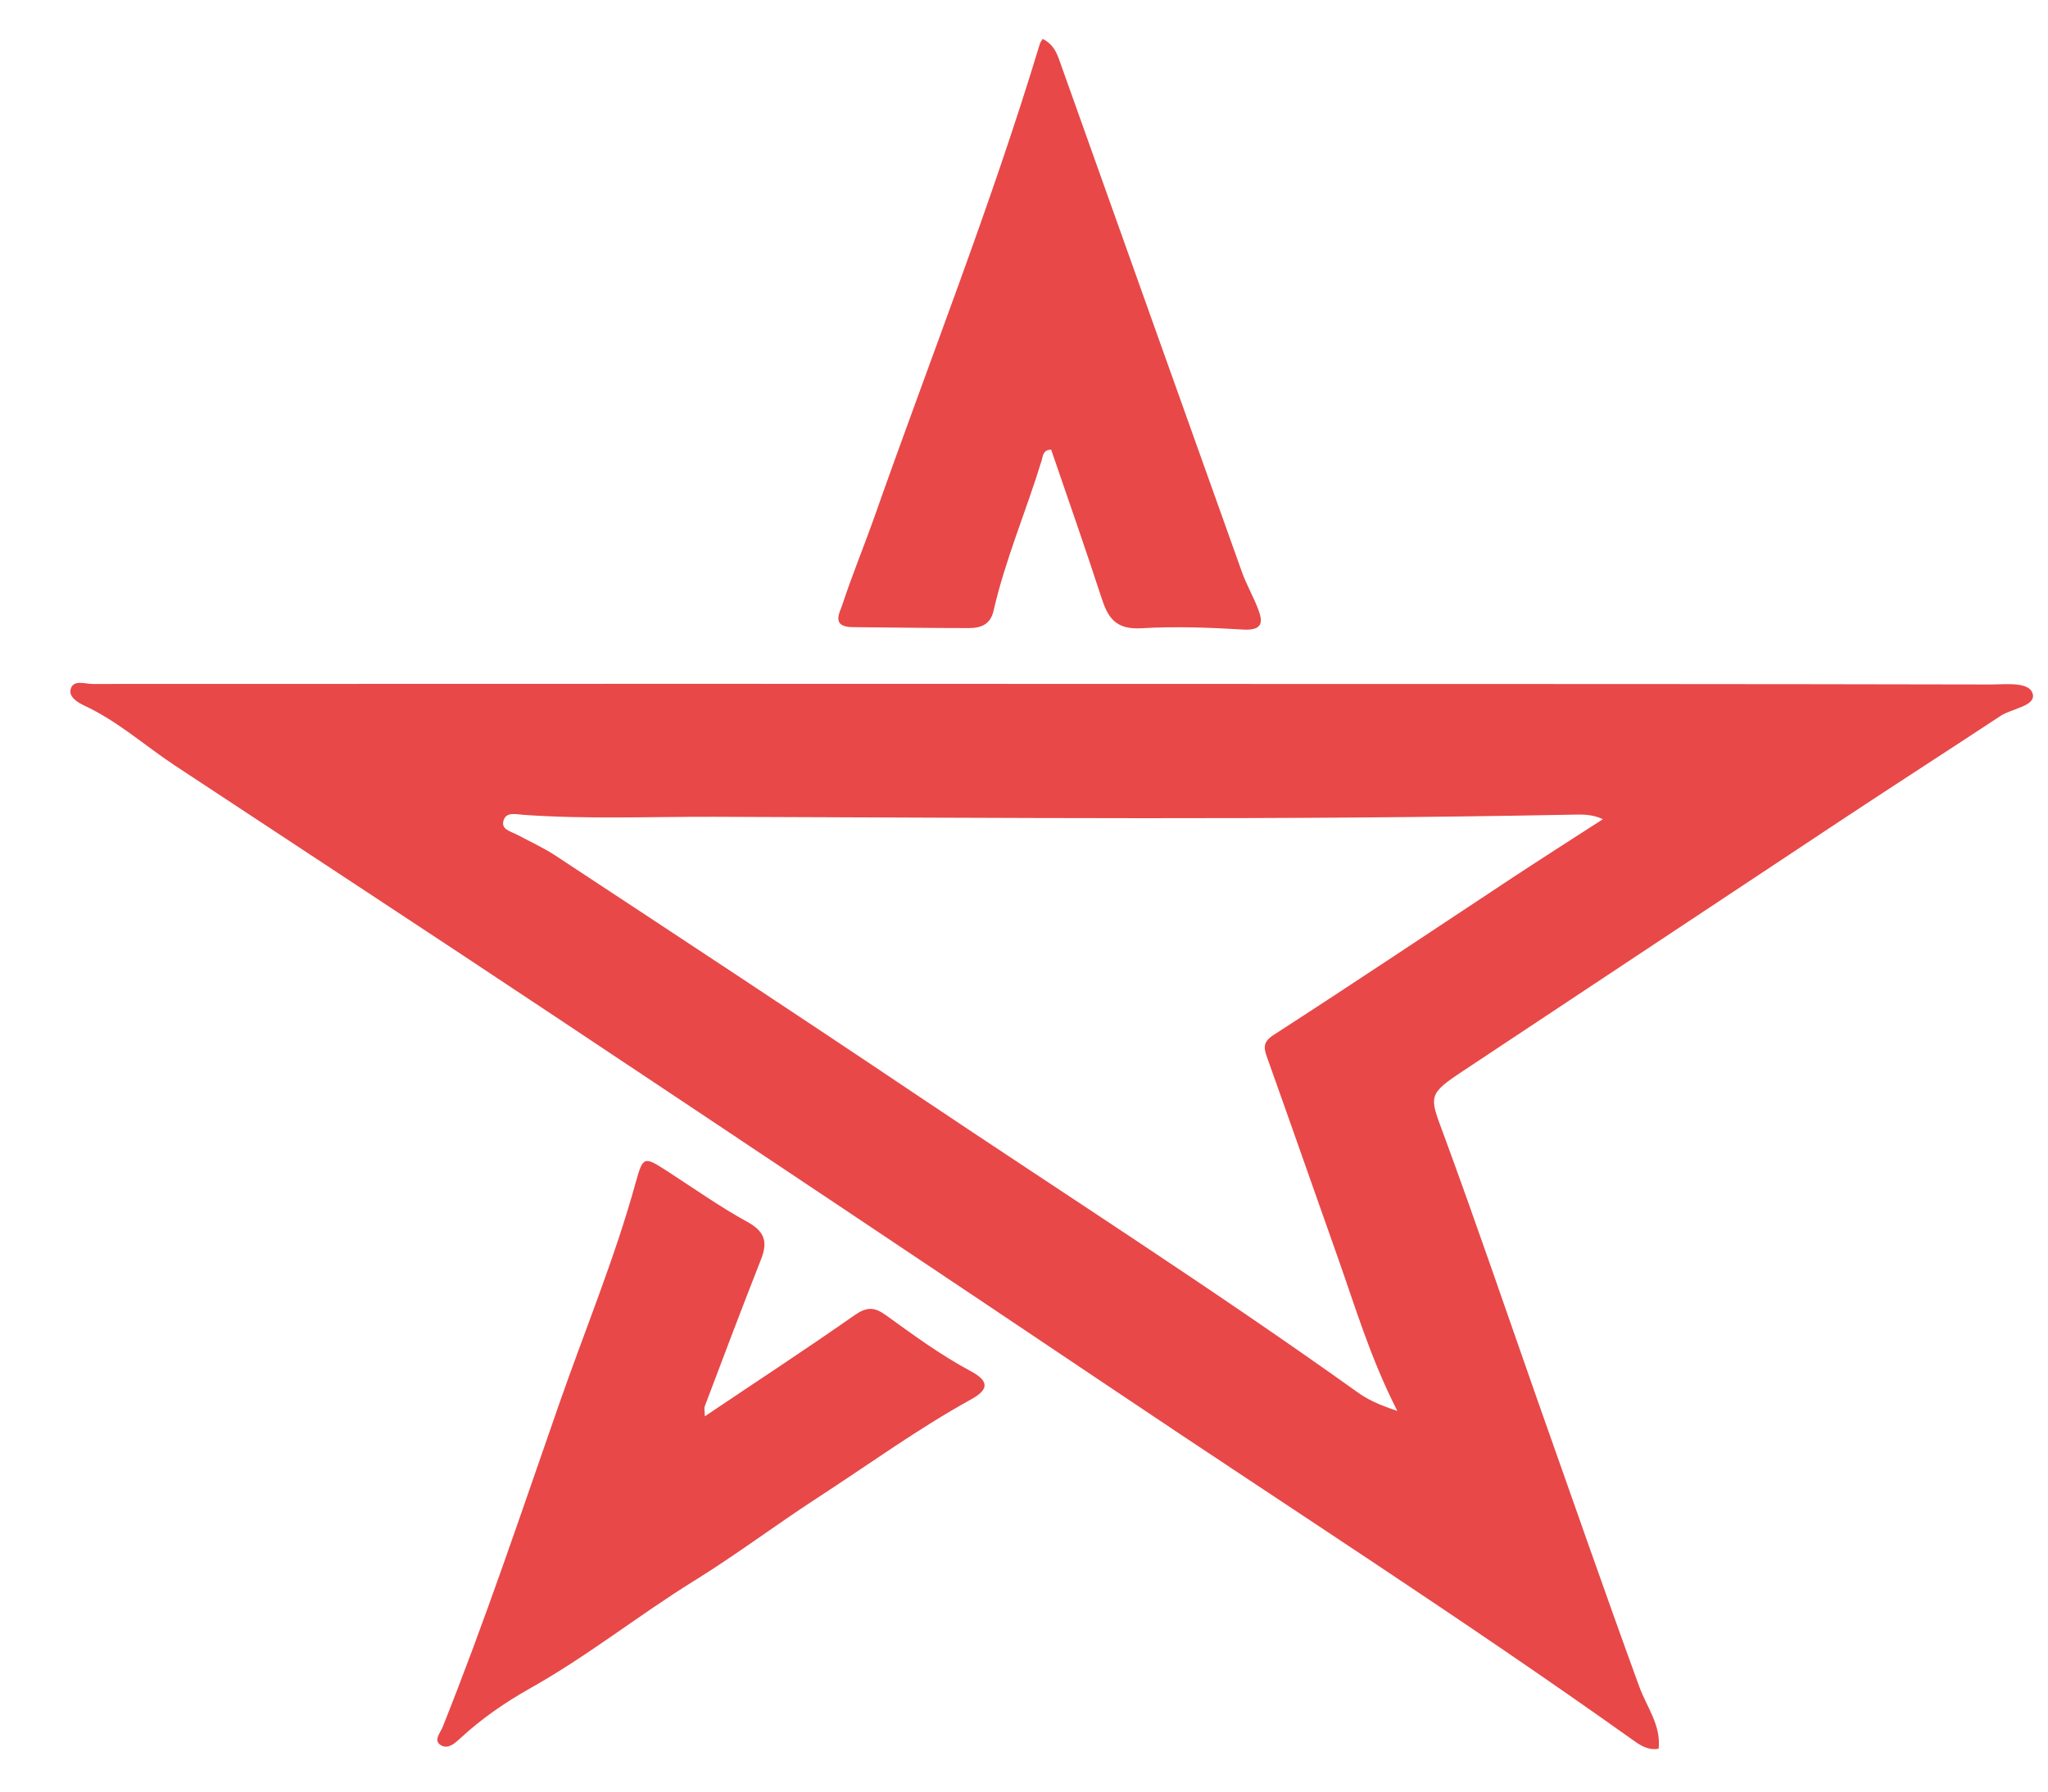 <svg width="24" height="21" viewBox="0 0 24 21" fill="none" xmlns="http://www.w3.org/2000/svg">
<g id="Group 37785">
<path id="Vector" d="M19.43 20.499C19.297 20.518 19.204 20.444 19.116 20.382C17.143 18.977 15.094 17.663 13.08 16.309C10.909 14.851 8.732 13.397 6.552 11.946C5.052 10.947 3.544 9.96 2.042 8.968C1.691 8.735 1.379 8.453 0.989 8.271C0.903 8.231 0.799 8.163 0.83 8.072C0.864 7.964 0.998 8.017 1.084 8.017C5.695 8.015 10.303 8.015 14.914 8.017C17.716 8.017 20.518 8.017 23.323 8.023C23.501 8.023 23.776 7.987 23.82 8.129C23.864 8.277 23.577 8.303 23.443 8.392C22.84 8.79 22.233 9.18 21.63 9.579C20.135 10.568 18.645 11.56 17.15 12.55C16.732 12.827 16.748 12.844 16.913 13.285C17.294 14.319 17.649 15.362 18.014 16.402C18.412 17.526 18.802 18.651 19.211 19.772C19.299 20.011 19.468 20.225 19.437 20.499H19.43ZM16.377 16.542C16.055 15.911 15.882 15.315 15.674 14.73C15.397 13.948 15.124 13.166 14.845 12.384C14.806 12.274 14.803 12.208 14.933 12.126C15.871 11.52 16.799 10.899 17.73 10.284C18.07 10.06 18.414 9.841 18.784 9.602C18.65 9.54 18.534 9.547 18.421 9.549C15.069 9.615 11.717 9.585 8.365 9.574C7.621 9.572 6.877 9.604 6.134 9.551C6.055 9.545 5.939 9.515 5.905 9.606C5.859 9.723 5.986 9.744 6.064 9.786C6.212 9.865 6.369 9.937 6.508 10.028C7.926 10.962 9.345 11.895 10.754 12.842C12.475 13.997 14.223 15.114 15.905 16.317C16.021 16.4 16.145 16.462 16.374 16.538L16.377 16.542Z" fill="#E84848"/>
<path id="Vector_2" d="M12.216 0.455C12.346 0.517 12.387 0.625 12.424 0.733C13.133 2.723 13.843 4.715 14.554 6.705C14.607 6.855 14.691 6.997 14.746 7.146C14.801 7.292 14.799 7.394 14.563 7.379C14.168 7.355 13.771 7.341 13.376 7.364C13.069 7.383 12.981 7.232 12.909 7.01C12.72 6.429 12.517 5.851 12.318 5.27C12.223 5.272 12.221 5.346 12.207 5.397C12.027 5.986 11.78 6.561 11.643 7.16C11.607 7.319 11.496 7.362 11.355 7.362C10.9 7.362 10.447 7.355 9.992 7.351C9.735 7.349 9.842 7.179 9.872 7.086C9.985 6.741 10.126 6.402 10.248 6.056C10.897 4.213 11.62 2.388 12.184 0.519C12.191 0.496 12.207 0.474 12.223 0.451L12.216 0.455Z" fill="#E84848"/>
<path id="Vector_3" d="M8.26 16.601C8.86 16.197 9.445 15.815 10.013 15.417C10.156 15.317 10.246 15.317 10.383 15.417C10.701 15.646 11.016 15.879 11.367 16.067C11.547 16.163 11.633 16.265 11.381 16.402C10.755 16.748 10.182 17.165 9.588 17.551C9.098 17.869 8.627 18.225 8.13 18.532C7.477 18.937 6.883 19.414 6.206 19.793C5.924 19.952 5.64 20.147 5.398 20.372C5.337 20.427 5.257 20.505 5.173 20.46C5.072 20.405 5.157 20.316 5.185 20.249C5.684 19 6.109 17.729 6.55 16.464C6.851 15.599 7.204 14.751 7.447 13.87C7.537 13.546 7.544 13.55 7.832 13.736C8.14 13.935 8.438 14.147 8.759 14.323C8.974 14.44 8.994 14.569 8.918 14.762C8.694 15.332 8.477 15.906 8.26 16.481C8.248 16.51 8.26 16.544 8.26 16.601Z" fill="#E84848"/>
</g>
</svg>
